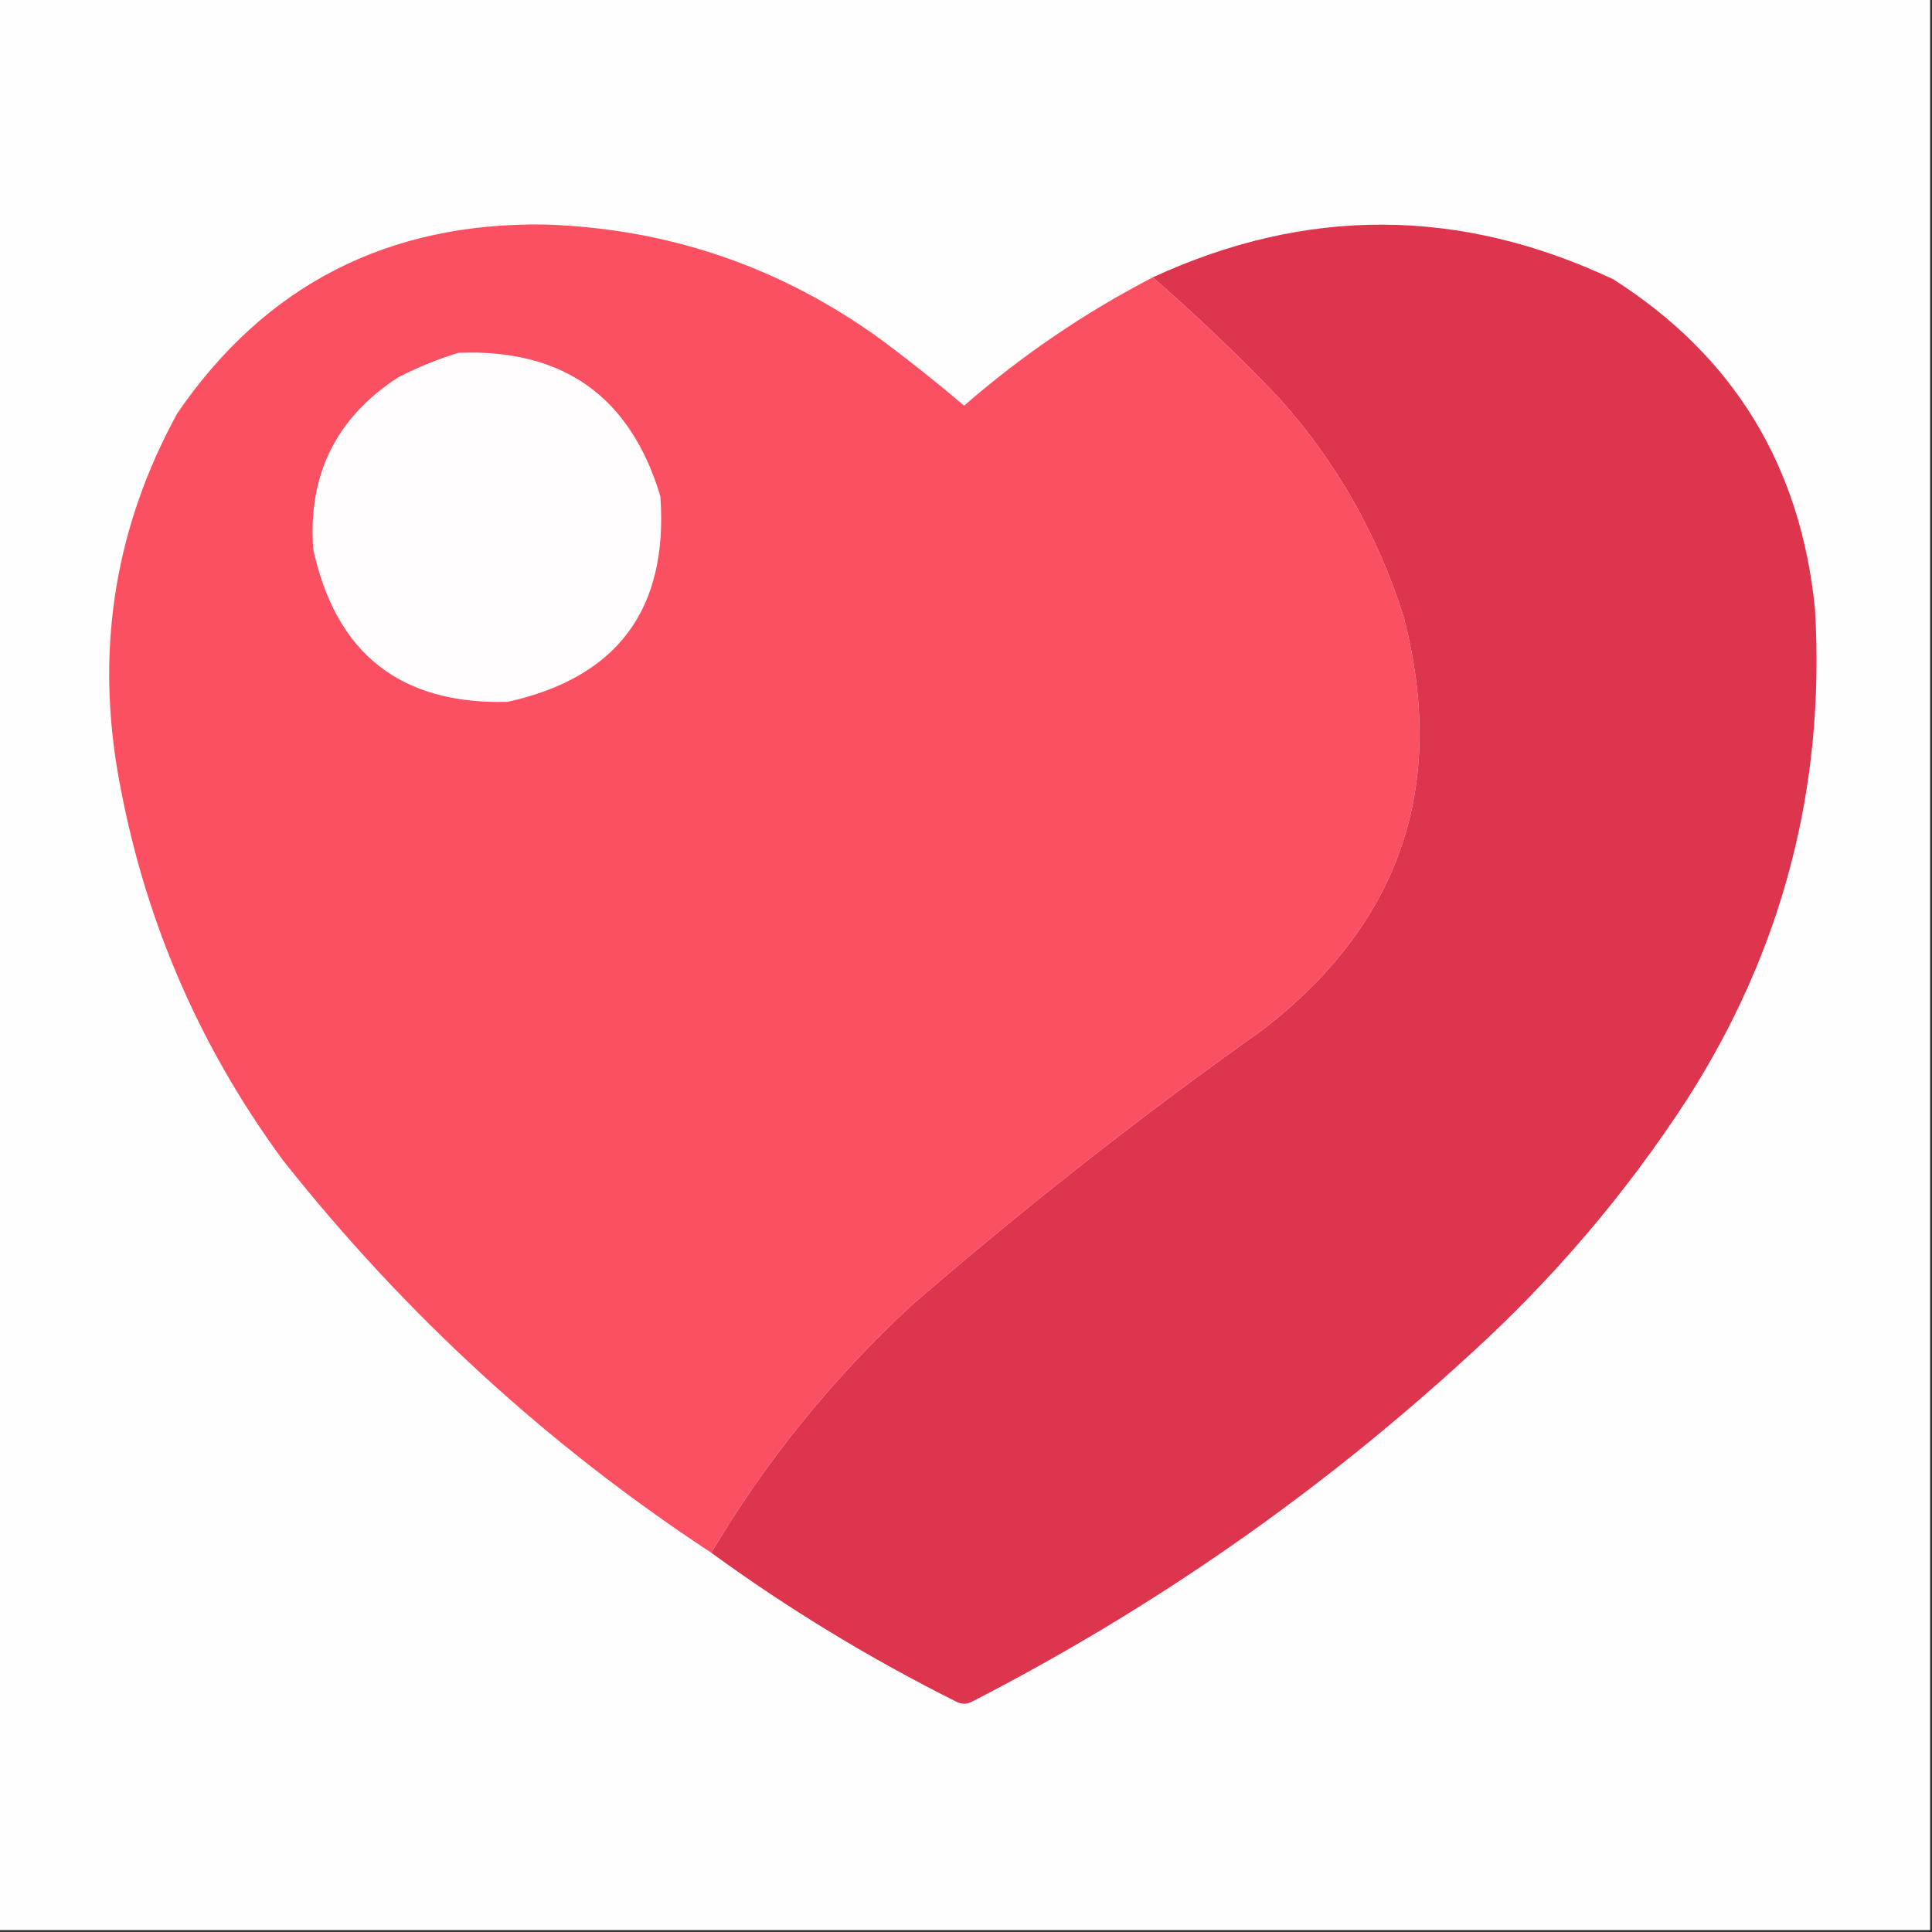 <?xml version="1.0" encoding="UTF-8"?>
<!DOCTYPE svg PUBLIC "-//W3C//DTD SVG 1.1//EN" "http://www.w3.org/Graphics/SVG/1.1/DTD/svg11.dtd">
<svg xmlns="http://www.w3.org/2000/svg" version="1.1" width="512px" height="512px" style="shape-rendering:geometricPrecision; text-rendering:geometricPrecision; image-rendering:optimizeQuality; fill-rule:evenodd; clip-rule:evenodd" xmlns:xlink="http://www.w3.org/1999/xlink">
<rect width="100%" height="100%" fill="#333333" stroke="none"/>
<g><path style="opacity:1" fill="#fffefe" d="M -0.5,-0.5 C 170.167,-0.5 340.833,-0.5 511.5,-0.5C 511.5,170.167 511.5,340.833 511.5,511.5C 340.833,511.5 170.167,511.5 -0.5,511.5C -0.5,340.833 -0.5,170.167 -0.5,-0.5 Z"/></g>
<g><path style="opacity:1" fill="#fb5061" d="M 305.5,73.5 C 317.027,83.521 328.194,94.188 339,105.5C 354.118,122.392 365.118,141.725 372,163.5C 383.621,208.305 371.121,244.805 334.5,273C 302.352,295.808 271.352,320.141 241.5,346C 220.557,365.416 202.891,387.249 188.5,411.5C 145.181,383.023 107.348,348.356 75,307.5C 52.134,276.419 37.467,241.753 31,203.5C 25.556,170.264 30.889,138.931 47,109.5C 70.299,75.526 102.799,58.86 144.5,59.5C 177.305,60.602 206.972,70.768 233.5,90C 241.016,95.593 248.349,101.426 255.5,107.5C 270.81,94.178 287.477,82.844 305.5,73.5 Z"/></g>
<g><path style="opacity:1" fill="#de354e" d="M 188.5,411.5 C 202.891,387.249 220.557,365.416 241.5,346C 271.352,320.141 302.352,295.808 334.5,273C 371.121,244.805 383.621,208.305 372,163.5C 365.118,141.725 354.118,122.392 339,105.5C 328.194,94.188 317.027,83.521 305.5,73.5C 346.22,54.712 386.886,54.879 427.5,74C 459.418,94.298 477.251,123.465 481,161.5C 483.745,208.521 472.412,251.854 447,291.5C 430.833,316.351 411.666,338.851 389.5,359C 349.692,395.58 305.692,426.247 257.5,451C 256.167,451.667 254.833,451.667 253.5,451C 230.609,439.559 208.942,426.392 188.5,411.5 Z"/></g>
<g><path style="opacity:1" fill="#fffdfd" d="M 121.5,93.5 C 149.226,92.41 167.059,105.077 175,131.5C 177.142,161.41 163.642,179.576 134.5,186C 106.157,186.742 88.99,173.242 83,145.5C 81.575,125.851 89.075,110.684 105.5,100C 110.744,97.315 116.077,95.148 121.5,93.5 Z"/></g>
</svg>
